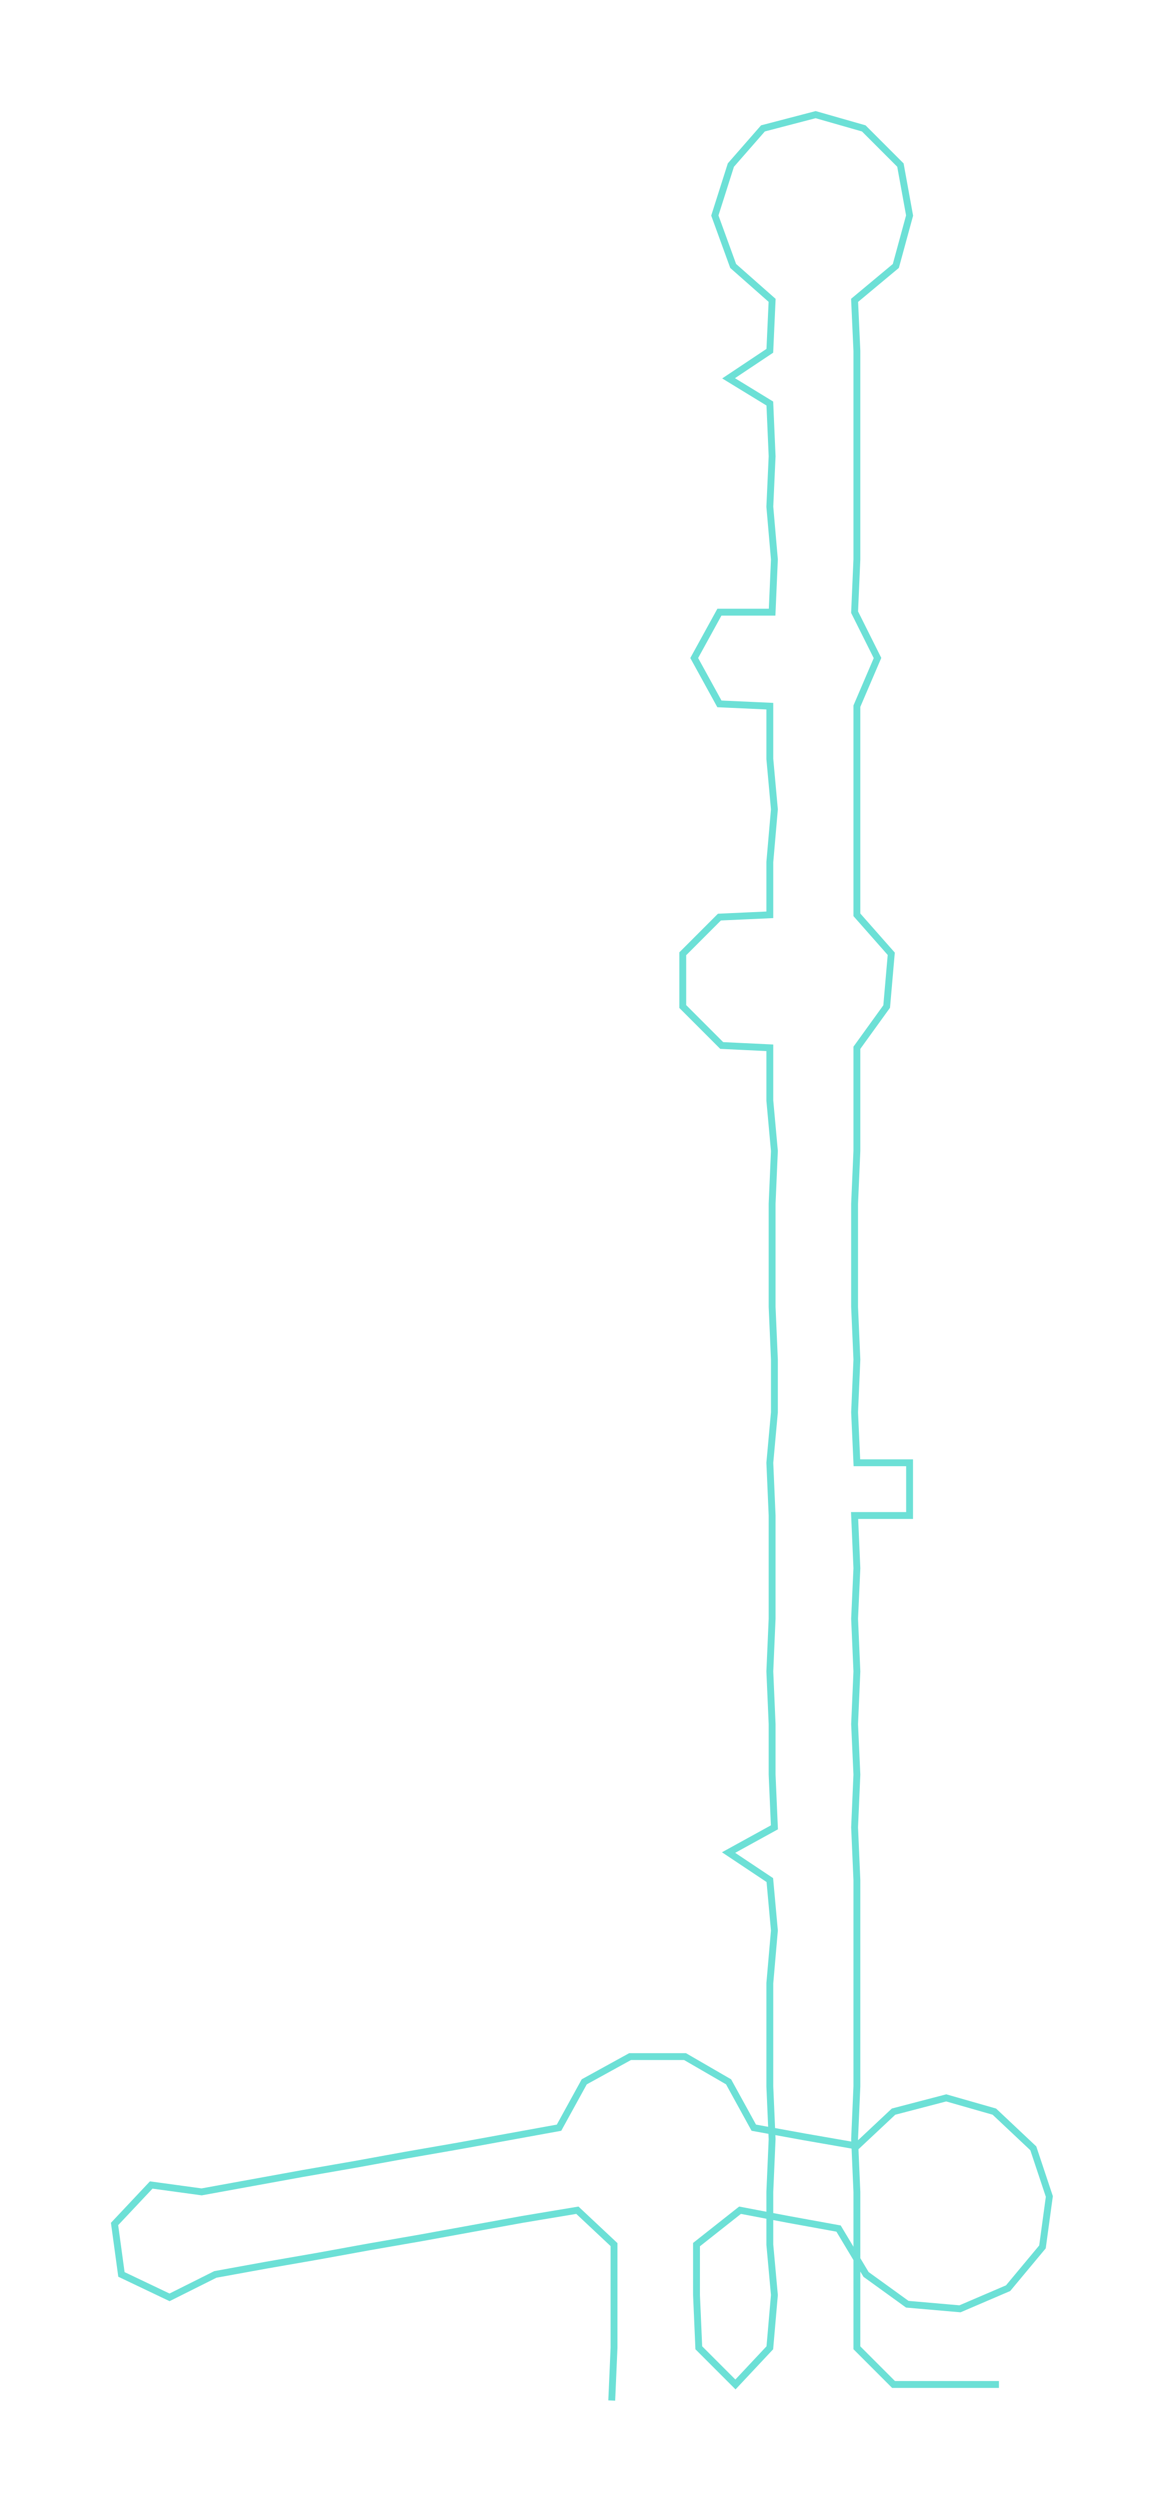 <ns0:svg xmlns:ns0="http://www.w3.org/2000/svg" width="139.899px" height="300px" viewBox="0 0 508.48 1090.39"><ns0:path style="stroke:#6ce0d6;stroke-width:3px;fill:none;" d="M267 1047 L267 1047 L268 1024 L268 1001 L268 979 L252 964 L228 968 L206 972 L184 976 L161 980 L139 984 L116 988 L94 992 L74 1002 L53 992 L50 970 L66 953 L88 956 L110 952 L132 948 L155 944 L177 940 L200 936 L222 932 L244 928 L255 908 L275 897 L299 897 L318 908 L329 928 L351 932 L374 936 L390 921 L413 915 L434 921 L451 937 L458 958 L455 980 L440 998 L419 1007 L396 1005 L378 992 L366 972 L344 968 L323 964 L304 979 L304 1001 L305 1024 L321 1040 L336 1024 L338 1001 L336 979 L336 956 L337 933 L336 910 L336 888 L336 865 L338 842 L336 820 L318 808 L338 797 L337 774 L337 752 L336 729 L337 706 L337 684 L337 661 L336 638 L338 616 L338 593 L337 570 L337 548 L337 525 L338 502 L336 480 L336 457 L315 456 L298 439 L298 416 L314 400 L336 399 L336 376 L338 353 L336 331 L336 308 L314 307 L303 287 L314 267 L337 267 L338 244 L336 221 L337 199 L336 176 L318 165 L336 153 L337 131 L320 116 L312 94 L319 72 L333 56 L356 50 L377 56 L393 72 L397 94 L391 116 L373 131 L374 153 L374 176 L374 199 L374 221 L374 244 L373 267 L383 287 L374 308 L374 331 L374 353 L374 376 L374 399 L389 416 L387 439 L374 457 L374 480 L374 502 L373 525 L373 548 L373 570 L374 593 L373 616 L374 638 L397 638 L397 661 L373 661 L374 684 L373 706 L374 729 L373 752 L374 774 L373 797 L374 820 L374 842 L374 865 L374 888 L374 910 L373 933 L374 956 L374 979 L374 1001 L374 1024 L390 1040 L413 1040 L436 1040" /></ns0:svg>